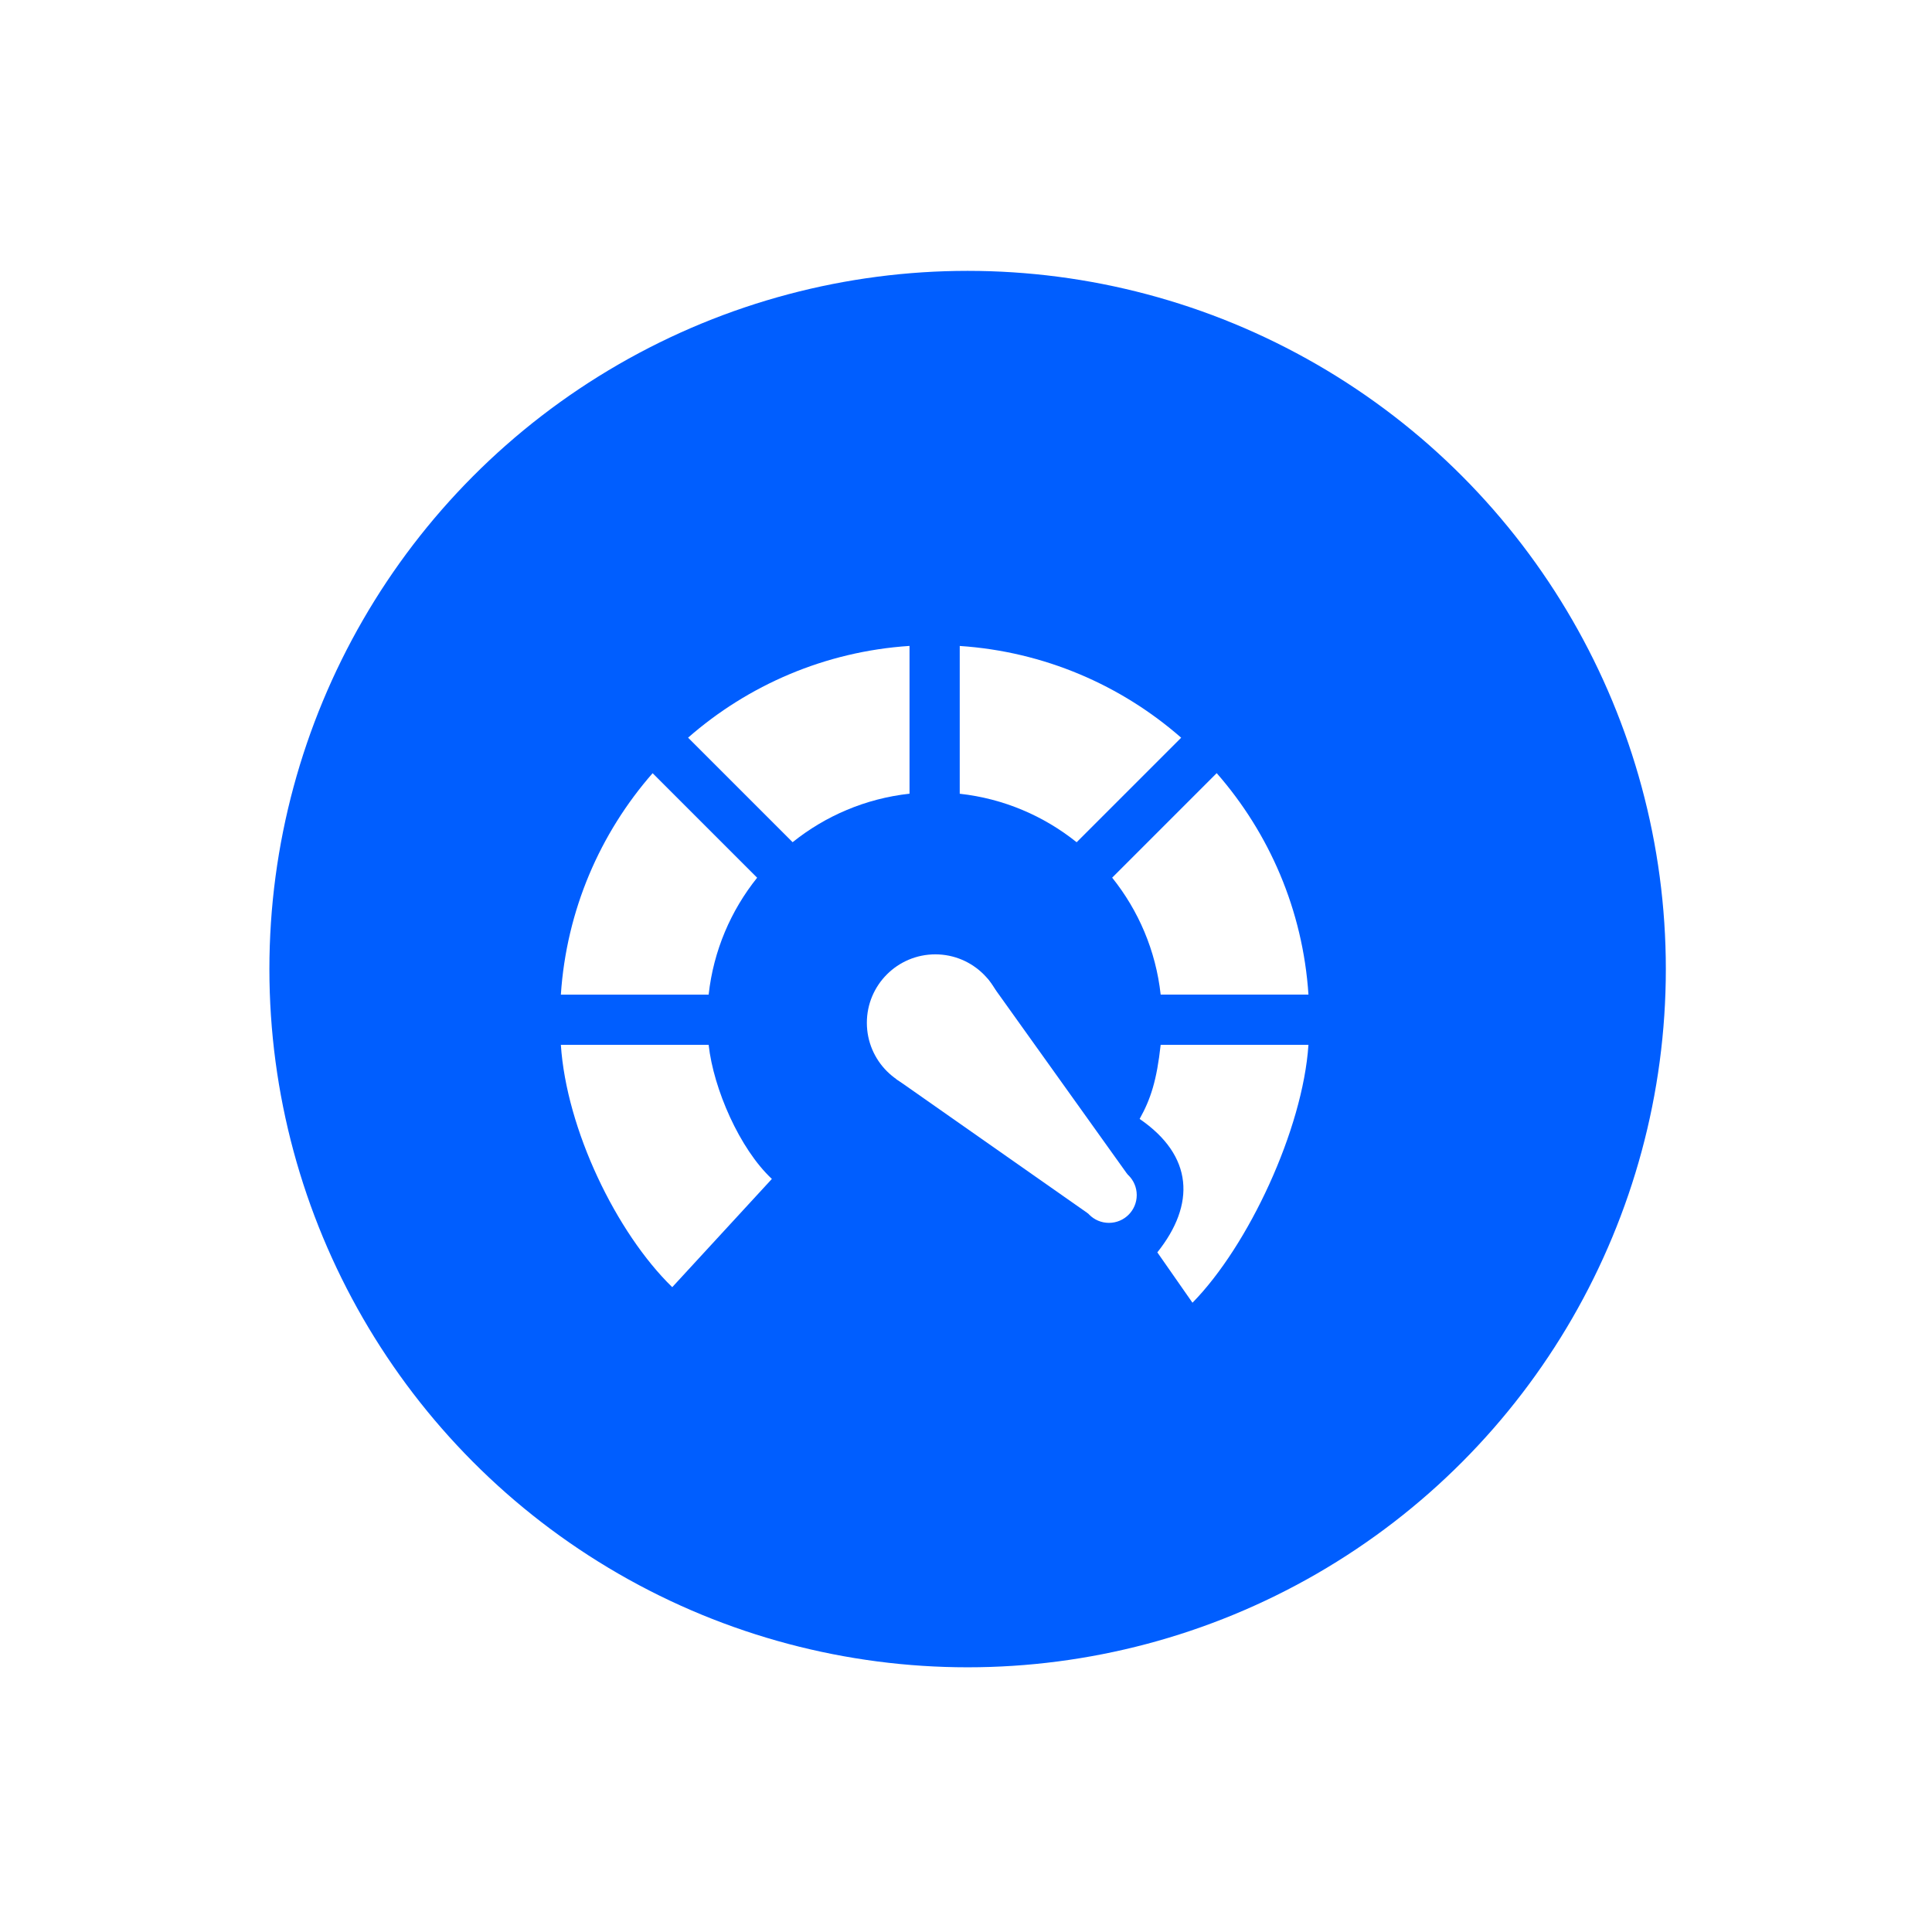 <?xml version="1.0" encoding="UTF-8"?><svg id="Layer_5" xmlns="http://www.w3.org/2000/svg" xmlns:xlink="http://www.w3.org/1999/xlink" viewBox="0 0 394.8 394.8"><defs><style>.cls-1{fill:#fff;}.cls-2{fill:#005eff;filter:url(#outer-glow-1);}</style><filter id="outer-glow-1" filterUnits="userSpaceOnUse"><feOffset dx="0" dy="0"/><feGaussianBlur result="blur" stdDeviation="18"/><feFlood flood-color="#0043ff" flood-opacity=".75"/><feComposite in2="blur" operator="in"/><feComposite in="SourceGraphic"/></filter></defs><circle class="cls-2" cx="197.73" cy="198.03" r="142.68"/><path class="cls-1" d="M144.81,203.25c.99-8.99,4.54-17.19,9.91-23.89l-21.36-21.36c-10.73,12.26-17.6,27.97-18.75,45.25h30.2Z"/><path class="cls-1" d="M161.97,172.1c6.7-5.37,14.9-8.92,23.89-9.91v-30.2c-17.28,1.14-32.99,8.02-45.25,18.75l21.36,21.36Z"/><path class="cls-1" d="M196.12,132v30.2c8.99,.99,17.19,4.54,23.89,9.91l21.36-21.36c-12.26-10.73-27.97-17.6-45.25-18.75Z"/><path class="cls-1" d="M157.73,240.91c-6.59-6.15-11.93-18.41-12.92-27.4h-30.2c1.14,17.28,11.33,38.39,22.76,49.52l20.36-22.12Z"/><path class="cls-1" d="M227.27,179.35c5.37,6.7,8.92,14.9,9.91,23.89h30.2c-1.14-17.28-8.02-32.99-18.75-45.25l-21.36,21.36Z"/><circle class="cls-1" cx="191.13" cy="209.01" r="13.99"/><circle class="cls-1" cx="226.61" cy="244.21" r="5.68"/><polygon class="cls-1" points="230.41 240 222.4 248.01 183.08 220.45 201.79 199.97 230.41 240"/><path class="cls-1" d="M237.18,213.5c-.8,7.28-2.04,11.11-4.3,15.15,11.01,7.55,11.44,17.46,3.62,27.27l7.18,10.29c11.42-11.62,22.55-35.42,23.7-52.7h-30.2Z"/></svg>